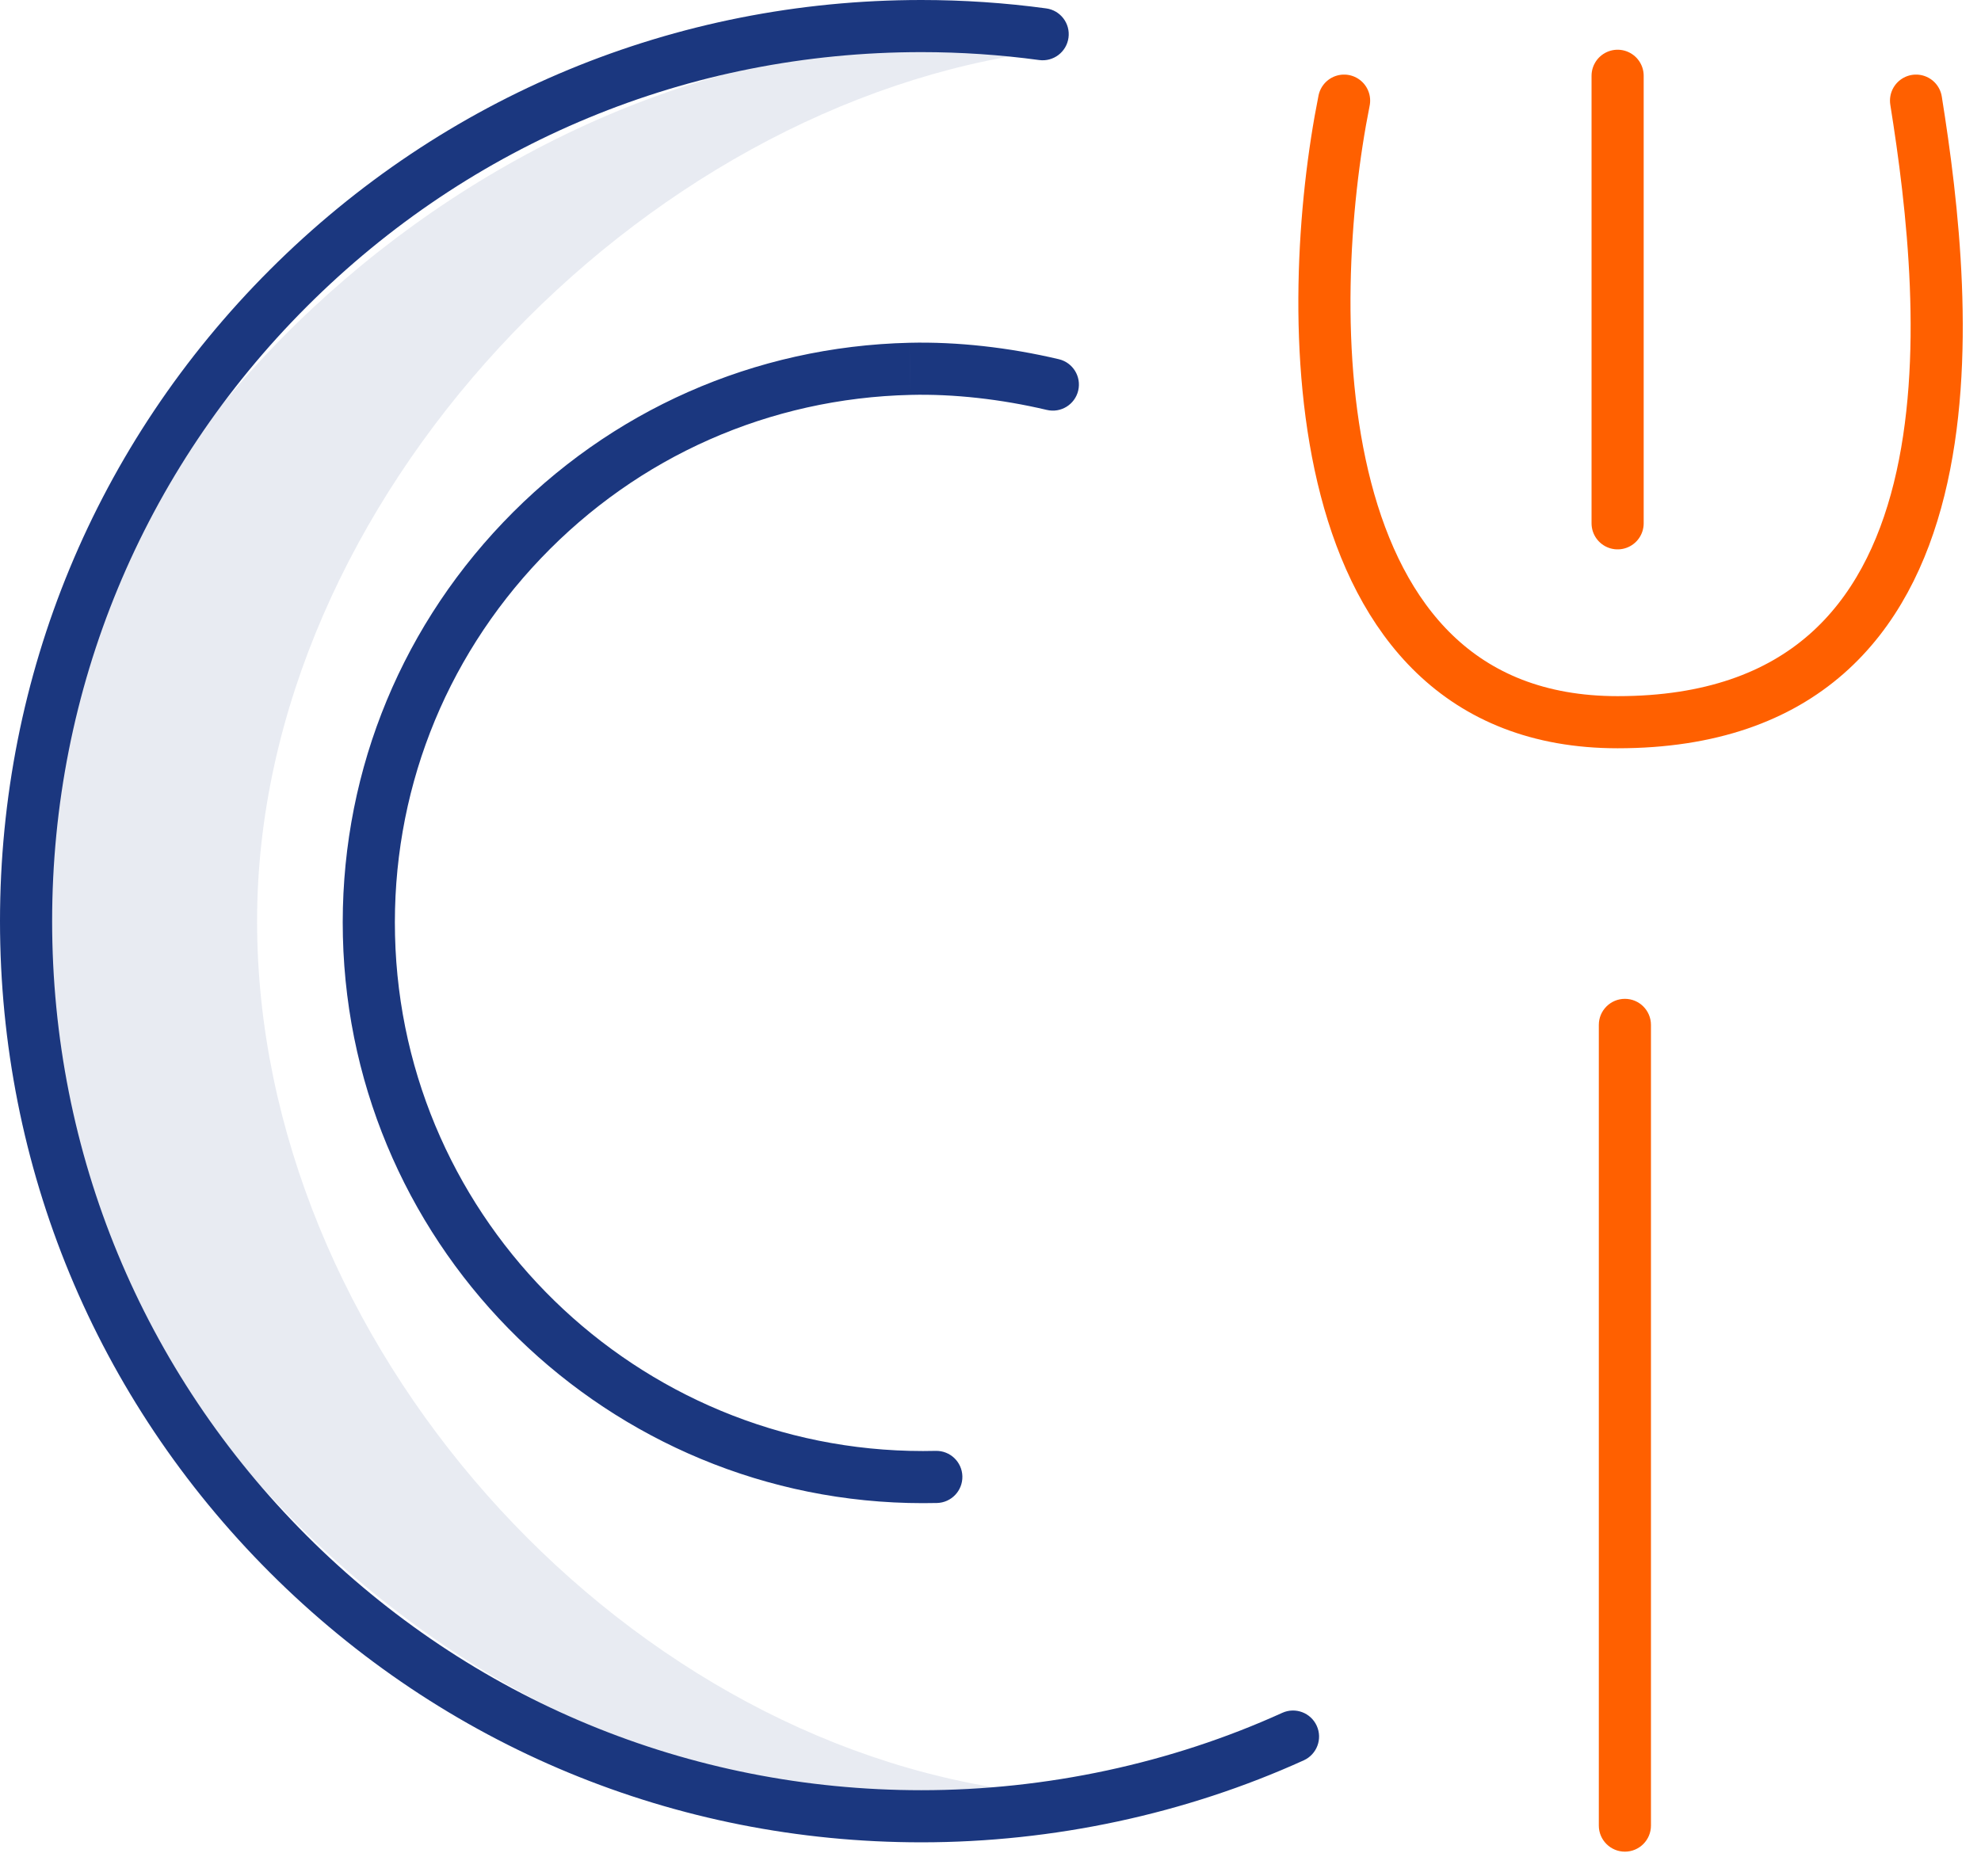 <svg width="76" height="72" viewBox="0 0 76 72" fill="none" xmlns="http://www.w3.org/2000/svg">
<path d="M51.565 3.862C49.974 11.813 49.847 27.713 62.059 27.713C76.37 27.713 74.78 11.813 73.508 3.862M62.059 2.908V20.081" stroke="#FF6000" stroke-width="2" stroke-linecap="round"/>
<path opacity="0.5" d="M9.863 35.346C9.863 19.222 24.529 3.931 40.116 1.954C38.798 1.787 37.455 1.7 36.091 1.7C18.604 1.7 1 17.591 1 35.078C1 52.566 17.649 68.991 35.137 68.991C36.501 68.991 37.844 68.905 39.162 68.737C23.575 66.76 9.863 51.47 9.863 35.346Z" fill="#1B377F" fill-opacity="0.2"/>
<path d="M50.019 67.548C50.522 67.319 50.744 66.727 50.516 66.224C50.288 65.721 49.695 65.498 49.192 65.727L50.019 67.548ZM39.867 2.304C40.414 2.378 40.918 1.995 40.992 1.447C41.067 0.9 40.683 0.396 40.136 0.322L39.867 2.304ZM11.06 11.06L10.353 10.353L10.353 10.353L11.06 11.06ZM11.06 59.635L10.353 60.342L10.353 60.342L11.06 59.635ZM35.347 69.695V70.695H35.347L35.347 69.695ZM35.945 57.674C36.497 57.661 36.934 57.203 36.921 56.65C36.908 56.098 36.45 55.661 35.897 55.674L35.945 57.674ZM40.162 15.73C40.7 15.857 41.238 15.524 41.365 14.987C41.492 14.449 41.159 13.911 40.622 13.784L40.162 15.73ZM34.913 14.153L34.936 15.153L34.937 15.153L34.913 14.153ZM20.026 20.736L19.302 20.046L19.302 20.046L20.026 20.736ZM14.155 35.918L15.155 35.894L15.155 35.894L14.155 35.918ZM35.41 56.68L35.411 55.68H35.41V56.68ZM40.136 0.322C38.559 0.108 36.949 0 35.347 0V2C36.859 2 38.38 2.102 39.867 2.304L40.136 0.322ZM35.347 0C25.908 0 17.028 3.678 10.353 10.353L11.767 11.767C18.067 5.467 26.438 2 35.347 2V0ZM10.353 10.353C3.678 17.028 0 25.908 0 35.347H2C2 26.438 5.467 18.067 11.767 11.767L10.353 10.353ZM0 35.347C0 44.787 3.678 53.667 10.353 60.342L11.767 58.928C5.467 52.628 2 44.257 2 35.347H0ZM10.353 60.342C17.028 67.017 25.908 70.695 35.347 70.695V68.695C26.438 68.695 18.067 65.228 11.767 58.928L10.353 60.342ZM35.347 70.695C40.409 70.695 45.481 69.608 50.019 67.548L49.192 65.727C44.919 67.667 40.129 68.695 35.347 68.695L35.347 70.695ZM40.622 13.784C38.7 13.33 36.719 13.109 34.889 13.153L34.937 15.153C36.581 15.113 38.39 15.312 40.162 15.73L40.622 13.784ZM34.889 13.153C28.945 13.294 23.406 15.744 19.302 20.046L20.749 21.427C24.487 17.508 29.522 15.281 34.936 15.153L34.889 13.153ZM19.302 20.046C15.198 24.349 13.014 29.997 13.155 35.941L15.155 35.894C15.026 30.48 17.012 25.346 20.749 21.427L19.302 20.046ZM13.155 35.941C13.442 48.038 23.372 57.68 35.41 57.68V55.68C24.455 55.68 15.416 46.902 15.155 35.894L13.155 35.941ZM35.408 57.68C35.587 57.68 35.767 57.678 35.945 57.674L35.897 55.674C35.735 55.678 35.571 55.68 35.411 55.68L35.408 57.68Z" fill="#1B377F"/>
<path d="M61.338 70.053C61.338 70.605 61.786 71.053 62.338 71.053C62.891 71.053 63.338 70.605 63.338 70.053H61.338ZM63.338 39.328C63.338 38.776 62.891 38.328 62.338 38.328C61.786 38.328 61.338 38.776 61.338 39.328H63.338ZM63.338 70.053V39.328H61.338V70.053H63.338Z" fill="#FF6000"/>
</svg>

